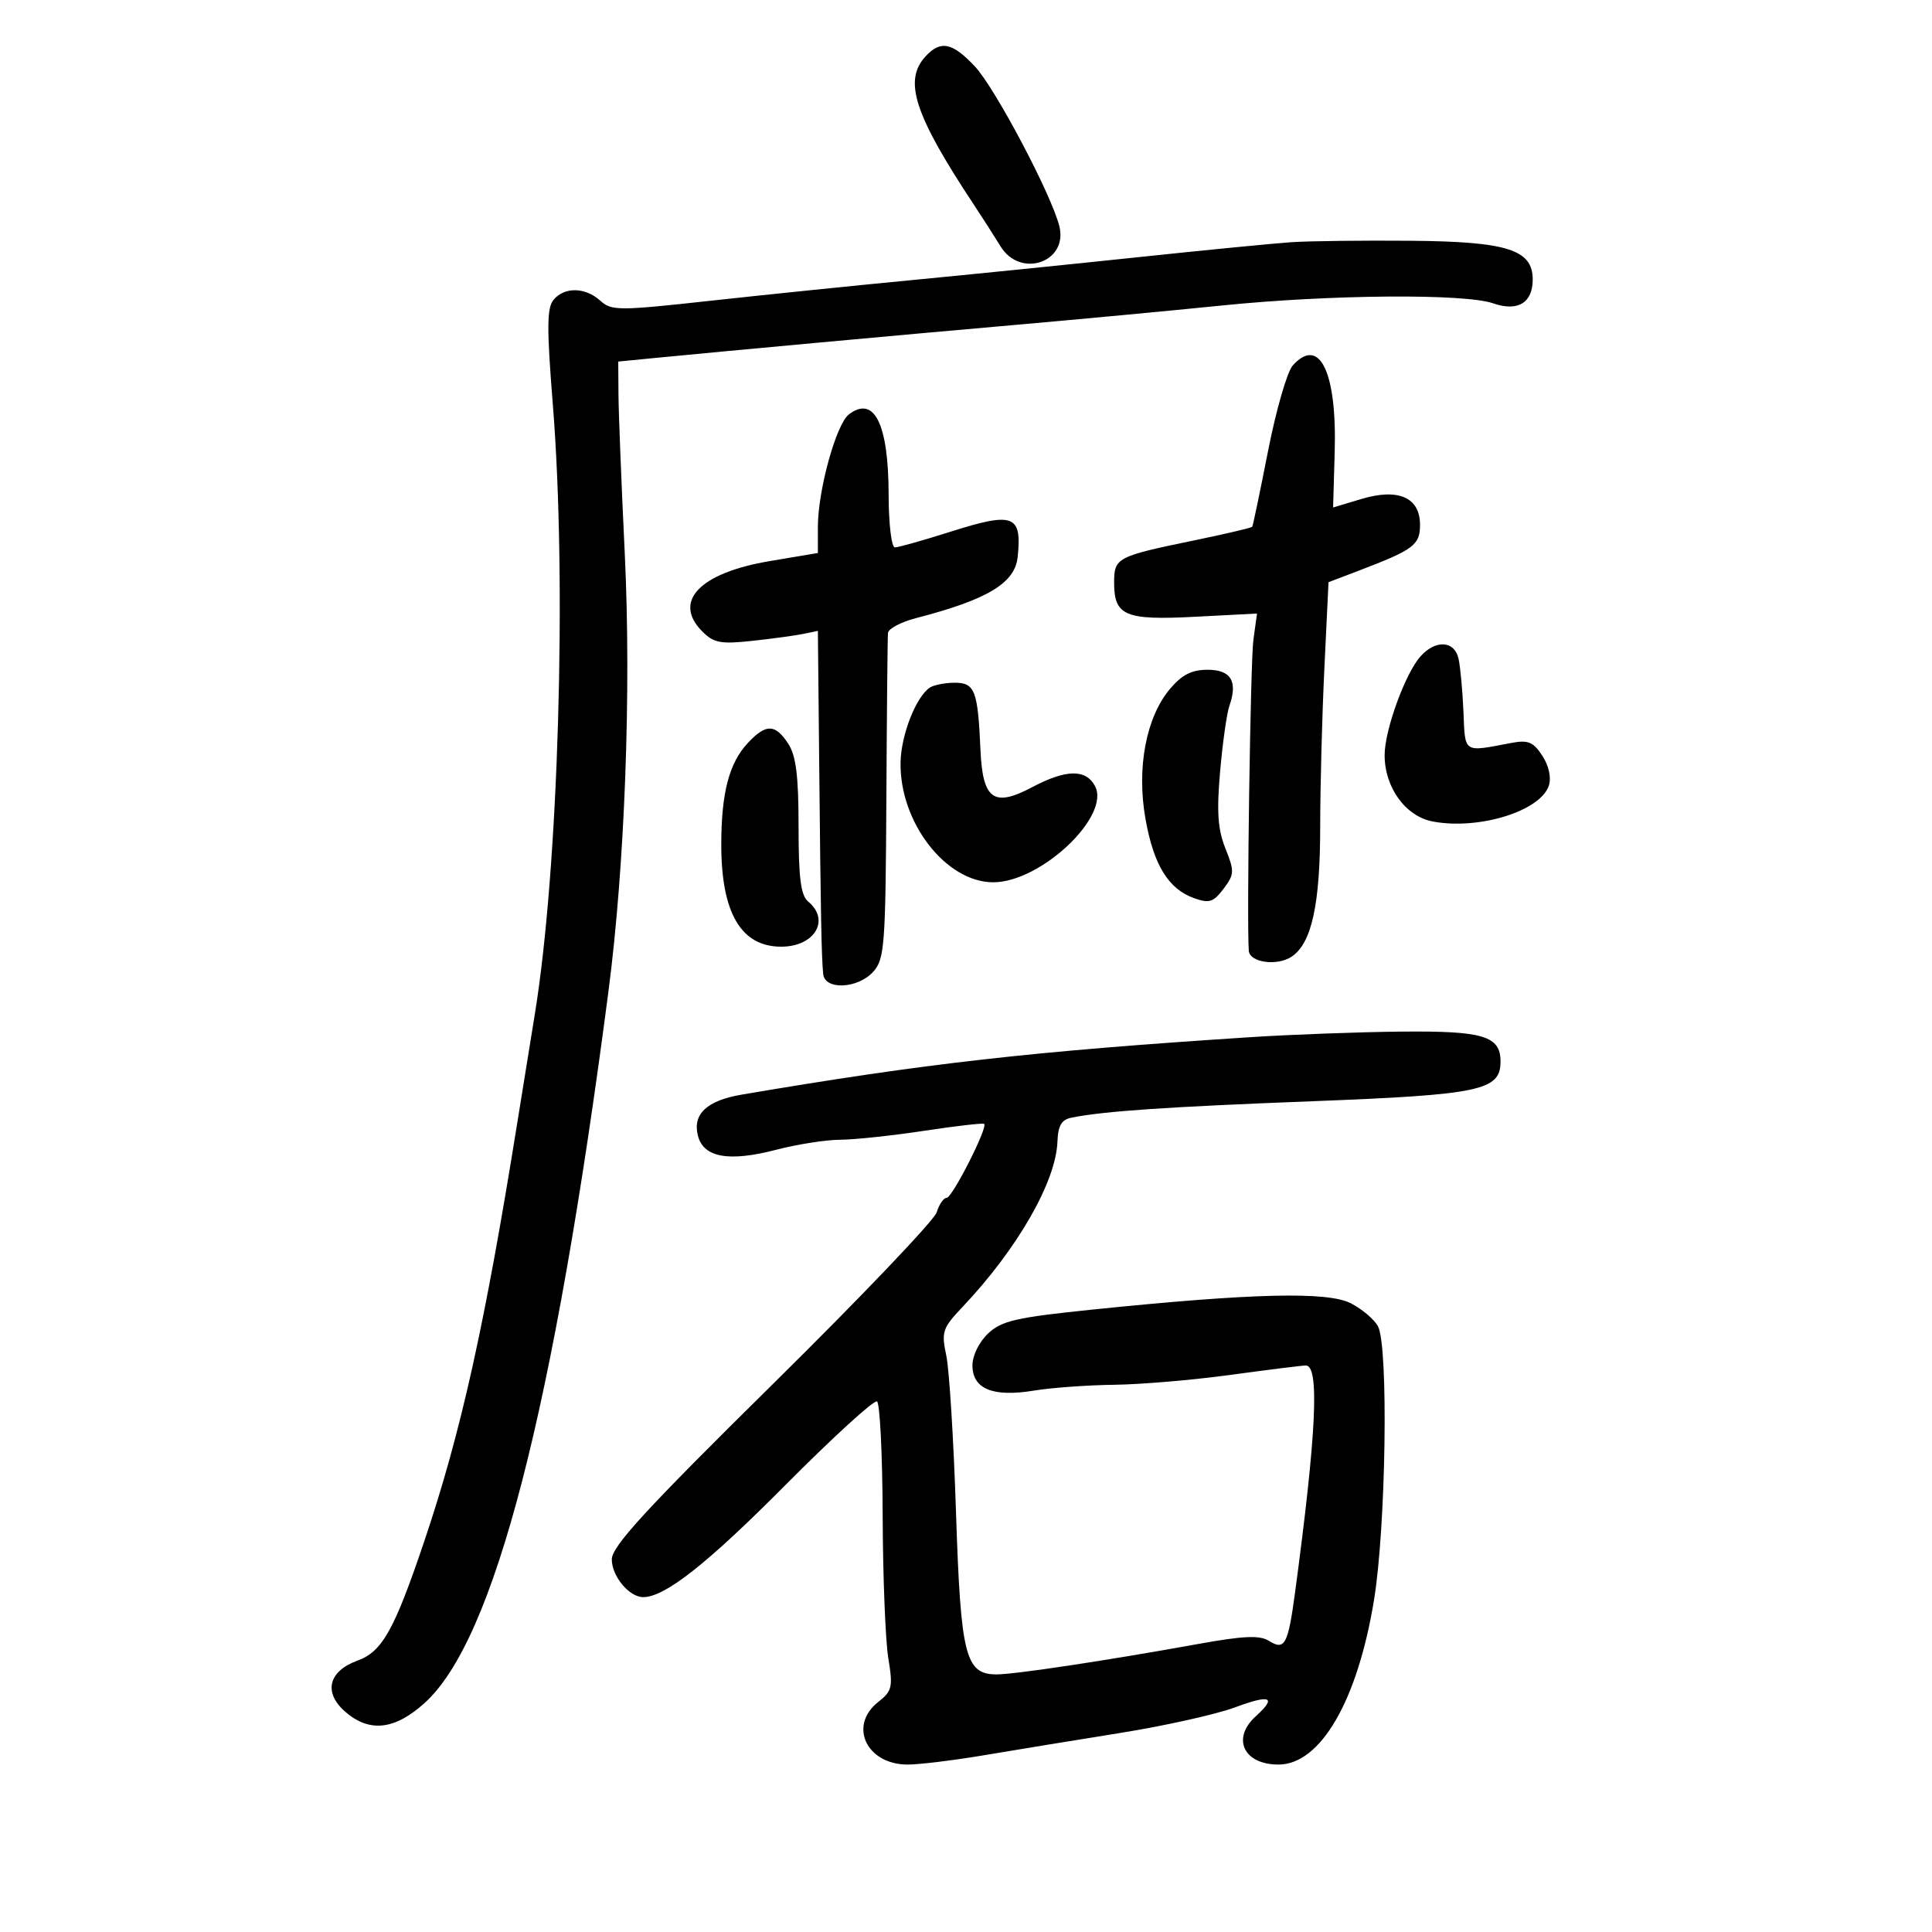<svg xmlns="http://www.w3.org/2000/svg" width="300" height="300" viewBox="0 0 300 300" version="1.1">
	<path d="M 143.655 8.829 C 140.279 12.559, 142.014 17.857, 151.126 31.638 C 152.531 33.762, 154.437 36.737, 155.363 38.250 C 158.445 43.285, 165.898 40.718, 164.491 35.106 C 163.260 30.198, 154.502 13.637, 151.382 10.317 C 147.843 6.552, 146.031 6.203, 143.655 8.829 M 200.500 37.610 C 197.750 37.796, 186.950 38.854, 176.500 39.960 C 166.050 41.065, 150.300 42.660, 141.500 43.503 C 132.700 44.346, 118.654 45.787, 110.287 46.706 C 96.023 48.273, 94.958 48.272, 93.208 46.688 C 90.876 44.578, 87.645 44.518, 85.956 46.554 C 84.913 47.809, 84.892 50.924, 85.843 62.804 C 88.049 90.346, 86.732 134.897, 83.044 157.500 C 82.416 161.350, 81.217 168.775, 80.379 174 C 75.278 205.827, 71.583 222.457, 65.823 239.500 C 61.222 253.116, 59.335 256.477, 55.516 257.858 C 51.013 259.486, 50.193 262.788, 53.556 265.750 C 57.328 269.071, 61.272 268.652, 65.939 264.436 C 76.779 254.643, 85.983 219.020, 94.473 154 C 97.026 134.453, 98.042 107.266, 97.015 86 C 96.498 75.275, 96.058 64.170, 96.037 61.322 L 96 56.144 101.250 55.629 C 112.822 54.495, 140.494 51.954, 157.500 50.464 C 167.400 49.597, 181.875 48.238, 189.667 47.444 C 206.502 45.728, 227.439 45.560, 231.872 47.105 C 235.676 48.431, 238 47.027, 238 43.401 C 238 38.765, 234.053 37.512, 219.047 37.385 C 211.596 37.322, 203.250 37.423, 200.500 37.610 M 200.737 56.750 C 199.872 57.712, 198.149 63.675, 196.908 70 C 195.667 76.325, 194.558 81.634, 194.445 81.797 C 194.332 81.961, 190.248 82.918, 185.369 83.925 C 173.386 86.399, 173 86.604, 173 90.485 C 173 95.623, 174.710 96.340, 185.609 95.770 L 195.187 95.269 194.623 99.384 C 194.171 102.682, 193.574 143.234, 193.913 147.633 C 194.053 149.457, 198.273 150.051, 200.539 148.566 C 203.671 146.514, 205 140.475, 205 128.292 C 205 122.255, 205.290 111.261, 205.645 103.860 L 206.291 90.404 210.895 88.649 C 219.536 85.356, 220.500 84.637, 220.500 81.491 C 220.500 77.232, 217.129 75.756, 211.364 77.491 L 207.003 78.803 207.252 70.152 C 207.608 57.732, 204.886 52.133, 200.737 56.750 M 131.828 64.337 C 129.840 65.846, 127 76.135, 127 81.829 L 127 85.870 119.536 87.124 C 108.634 88.956, 104.390 93.390, 109.064 98.064 C 110.843 99.843, 111.913 100.043, 116.814 99.511 C 119.941 99.172, 123.513 98.685, 124.750 98.428 L 127 97.962 127.212 119.231 C 127.442 142.407, 127.561 148.579, 127.826 151.250 C 128.077 153.775, 133.204 153.538, 135.595 150.891 C 137.351 148.946, 137.510 146.859, 137.634 124.141 C 137.707 110.588, 137.819 98.955, 137.884 98.289 C 137.948 97.622, 139.912 96.582, 142.250 95.978 C 153.326 93.112, 157.601 90.543, 158.022 86.500 C 158.705 79.935, 157.408 79.448, 147.569 82.572 C 143.364 83.908, 139.491 85, 138.962 85 C 138.425 85, 137.993 81.355, 137.985 76.750 C 137.966 65.820, 135.752 61.358, 131.828 64.337 M 220.602 101.888 C 218.224 104.515, 214.999 113.371, 215.004 117.261 C 215.010 122.305, 218.257 126.770, 222.500 127.566 C 229.667 128.910, 239.253 125.928, 240.512 121.962 C 240.904 120.726, 240.494 118.876, 239.485 117.336 C 238.081 115.194, 237.282 114.869, 234.652 115.368 C 227.127 116.795, 227.524 117.056, 227.243 110.500 C 227.101 107.200, 226.755 103.487, 226.474 102.250 C 225.844 99.481, 222.941 99.302, 220.602 101.888 M 181.663 106.988 C 177.958 111.391, 176.477 119.241, 177.863 127.119 C 179.127 134.300, 181.420 138.043, 185.431 139.471 C 187.765 140.302, 188.422 140.092, 189.989 138.015 C 191.685 135.767, 191.706 135.306, 190.284 131.752 C 189.100 128.792, 188.911 126.064, 189.456 119.808 C 189.845 115.348, 190.495 110.755, 190.901 109.600 C 192.234 105.803, 191.144 104, 187.516 104 C 185.037 104, 183.530 104.770, 181.663 106.988 M 144.390 106.765 C 142.244 108.185, 139.925 114.088, 139.840 118.349 C 139.653 127.656, 146.863 137, 154.231 137 C 161.632 137, 172.515 126.700, 170.027 122.051 C 168.603 119.390, 165.527 119.450, 160.253 122.244 C 154.286 125.404, 152.581 124.160, 152.243 116.396 C 151.842 107.222, 151.369 105.998, 148.231 106.015 C 146.729 106.024, 145 106.361, 144.390 106.765 M 116.150 115.340 C 113.215 118.464, 112 123.101, 112 131.178 C 112 141.766, 115.077 147, 121.300 147 C 126.490 147, 128.964 142.875, 125.500 140 C 124.342 139.039, 124 136.378, 124 128.342 C 124 120.441, 123.610 117.335, 122.385 115.465 C 120.370 112.389, 118.949 112.361, 116.150 115.340 M 194 161.061 C 160.065 163.271, 143.782 165.112, 115.184 169.970 C 109.766 170.890, 107.528 172.982, 108.369 176.336 C 109.224 179.740, 113.161 180.454, 120.518 178.537 C 123.764 177.692, 128.238 176.990, 130.460 176.978 C 132.682 176.967, 138.550 176.342, 143.500 175.590 C 148.450 174.838, 152.646 174.356, 152.823 174.518 C 153.419 175.062, 147.866 186, 146.995 186 C 146.522 186, 145.827 187.012, 145.450 188.250 C 145.074 189.488, 133.569 201.544, 119.883 215.041 C 100.275 234.380, 95 240.124, 95 242.136 C 95 244.750, 97.699 248, 99.869 248 C 103.250 248, 109.765 242.870, 121.932 230.625 C 129.320 223.190, 135.733 217.335, 136.182 217.613 C 136.632 217.891, 137.027 225.854, 137.060 235.309 C 137.092 244.764, 137.485 254.730, 137.932 257.456 C 138.674 261.978, 138.538 262.576, 136.373 264.279 C 131.706 267.950, 134.546 274, 140.935 274 C 142.738 274, 148.103 273.345, 152.857 272.543 C 157.611 271.742, 167.125 270.185, 174 269.084 C 180.875 267.982, 188.863 266.201, 191.750 265.126 C 197.286 263.066, 198.314 263.501, 195 266.500 C 191.203 269.936, 193.106 274, 198.511 274 C 205.045 274, 210.789 264.116, 213.354 248.456 C 215.216 237.093, 215.623 209.032, 213.970 205.945 C 213.404 204.886, 211.514 203.283, 209.770 202.381 C 206.166 200.517, 194.527 200.797, 169.691 203.346 C 157.793 204.567, 155.544 205.080, 153.441 207.056 C 152.037 208.374, 151 210.481, 151 212.014 C 151 215.673, 154.168 216.978, 160.524 215.935 C 163.261 215.486, 168.875 215.078, 173 215.028 C 177.125 214.978, 185.225 214.290, 191 213.500 C 196.775 212.710, 202.063 212.049, 202.750 212.032 C 204.918 211.977, 204.428 222.485, 201.110 247.173 C 200.004 255.399, 199.505 256.333, 197.038 254.792 C 195.586 253.885, 193.088 254.002, 185.835 255.315 C 171.841 257.850, 157.569 260, 154.741 260 C 149.895 260, 149.175 257.123, 148.450 234.872 C 148.085 223.667, 147.406 212.700, 146.940 210.500 C 146.159 206.806, 146.347 206.233, 149.408 203 C 157.970 193.958, 163.966 183.527, 164.201 177.264 C 164.295 174.763, 164.835 173.855, 166.413 173.542 C 171.528 172.528, 181.167 171.872, 203.886 170.995 C 229.880 169.990, 233 169.330, 233 164.837 C 233 160.852, 230.344 160.055, 217.500 160.188 C 210.900 160.256, 200.325 160.649, 194 161.061" stroke="none" fill="black" fill-rule="evenodd"/>
</svg>